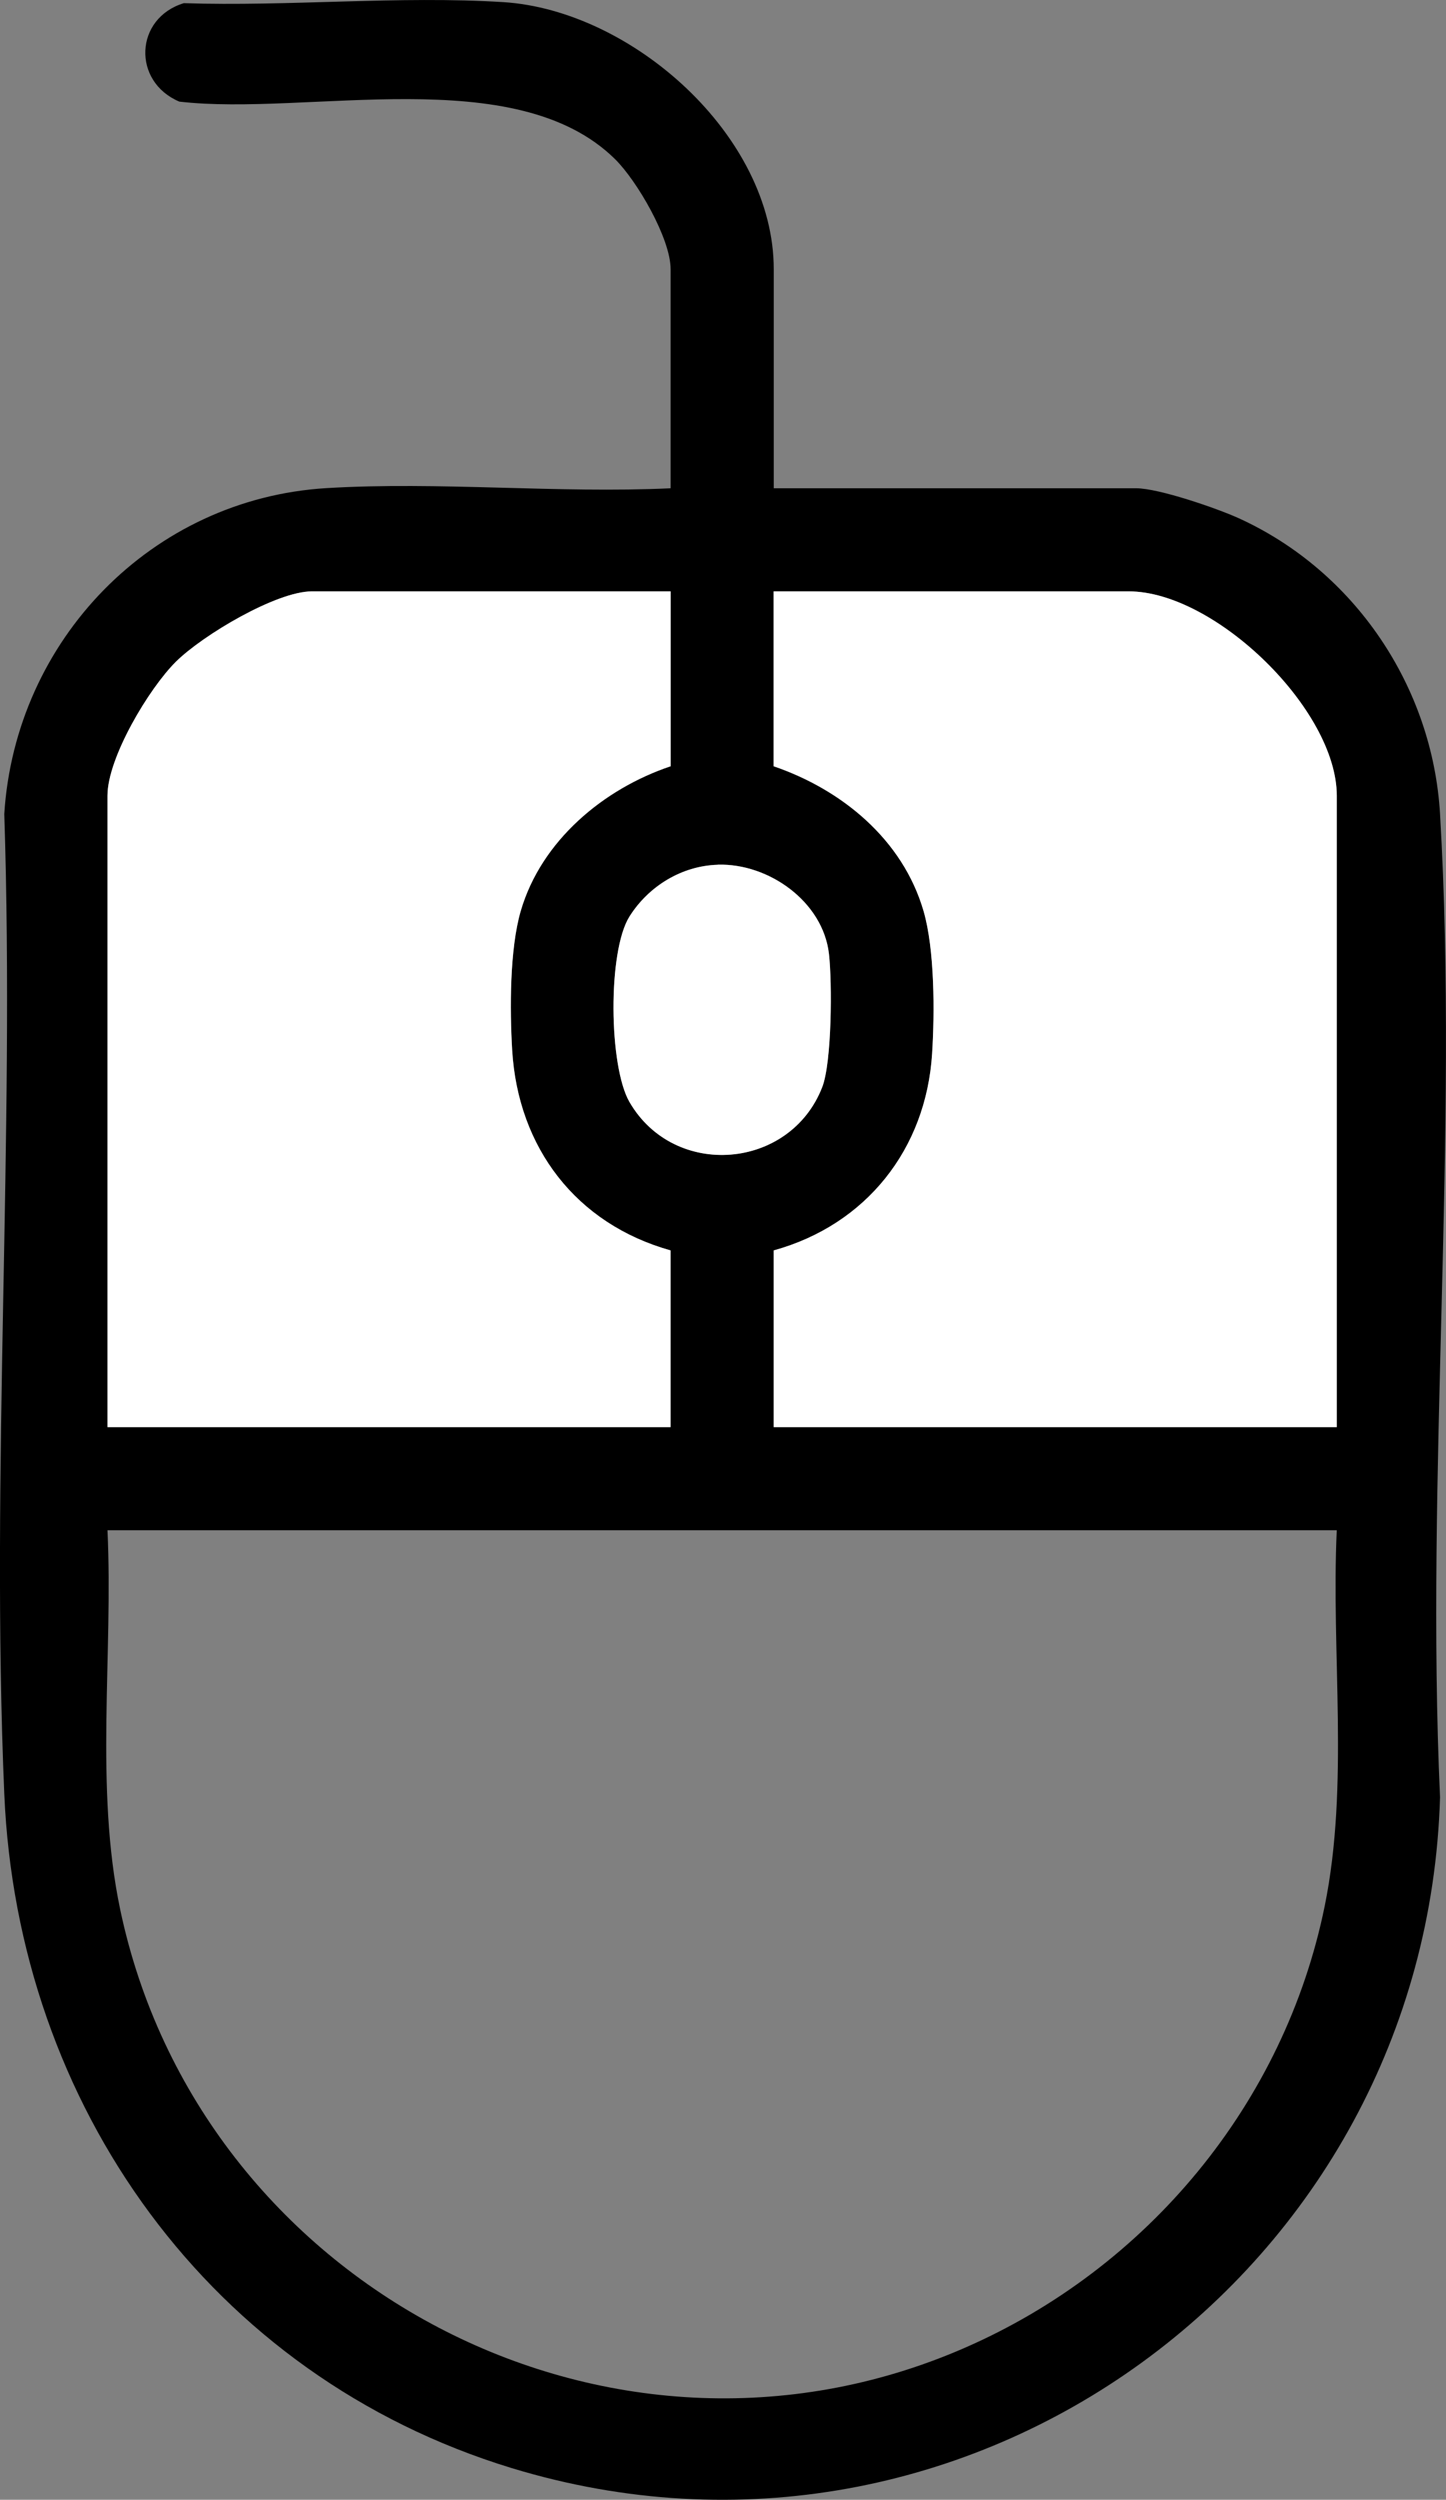 <?xml version="1.0" encoding="UTF-8"?>
<svg id="Layer_1" data-name="Layer 1" xmlns="http://www.w3.org/2000/svg" viewBox="0 0 196.43 339.48">
  <rect x="0" y="0" width="196.43" height="339.48" fill="#808080" stroke="none"/>
  <defs>
    <style>
      .cls-1 {
        fill: #fff;
      }
    </style>
  </defs>
  <path d="M105.1,66.31h49.25c3.05,0,10.94,2.71,13.93,4.07,15.75,7.17,26.33,22.88,27.34,40.16,2.56,43.6-1.98,89.68,0,133.54-1.88,64.31-64.08,110.01-126.13,91.09C28.57,322.68,2.37,285.93.58,243.58c-1.86-43.87,1.45-89.04,0-133.04,1.5-23.62,20.01-42.8,43.75-44.25,15.24-.93,31.43.74,46.77.02v-29.75c0-4.16-4.55-11.99-7.55-14.95-13.53-13.34-41.76-5.79-59.19-7.81-6.43-2.72-6.08-11.33.61-13.37,14.19.47,29.31-1.03,43.41-.14,17.45,1.1,36.73,18.12,36.73,36.27v29.75ZM91.1,80.31h-48.75c-4.8,0-14.95,6.08-18.45,9.55-3.67,3.64-9.3,13.04-9.3,18.2v85.75h76.5v-24c-12.83-3.59-20.74-13.95-21.52-27.23-.32-5.49-.35-13.67,1.17-18.88,2.78-9.52,11.21-16.57,20.36-19.64v-23.75ZM181.6,193.81v-85.75c0-11.72-16.56-27.75-28.25-27.75h-48.25v23.75c9.27,3.17,17.53,9.95,20.36,19.64,1.53,5.25,1.52,13.84,1.17,19.38-.82,13.02-9.01,23.28-21.52,26.73v24h76.5ZM97.52,117.43c-4.89.14-9.41,2.9-12.01,7.03-2.98,4.73-2.81,20.35,0,25.19,6.09,10.51,21.81,9.21,26.18-2.01,1.32-3.38,1.36-14.21.92-18.09-.81-7.12-8.19-12.33-15.09-12.13ZM181.6,207.81H14.6c.79,16.9-1.76,34.94,1.73,51.52,10.72,50.95,66.34,80.53,114.6,59.57,24.94-10.83,43.55-33.25,49.01-59.99,3.37-16.48.87-34.31,1.65-51.1Z"/>
  <path class="cls-1" d="M181.6,193.81h-76.5v-24c12.51-3.45,20.7-13.71,21.52-26.73.35-5.54.36-14.13-1.17-19.38-2.83-9.7-11.09-16.47-20.36-19.64v-23.75h48.25c11.69,0,28.25,16.03,28.25,27.75v85.75Z"/>
  <path class="cls-1" d="M91.1,80.31v23.75c-9.14,3.07-17.58,10.12-20.36,19.64-1.52,5.21-1.49,13.39-1.17,18.88.78,13.28,8.69,23.63,21.52,27.23v24H14.6v-85.75c0-5.16,5.63-14.56,9.3-18.2s13.65-9.55,18.45-9.55h48.75Z"/>
  <path class="cls-1" d="M97.52,117.43c6.89-.2,14.28,5.01,15.09,12.13.44,3.88.4,14.71-.92,18.09-4.37,11.22-20.09,12.52-26.18,2.01-2.81-4.85-2.98-20.46,0-25.19,2.61-4.14,7.12-6.89,12.01-7.03Z"/>
</svg>